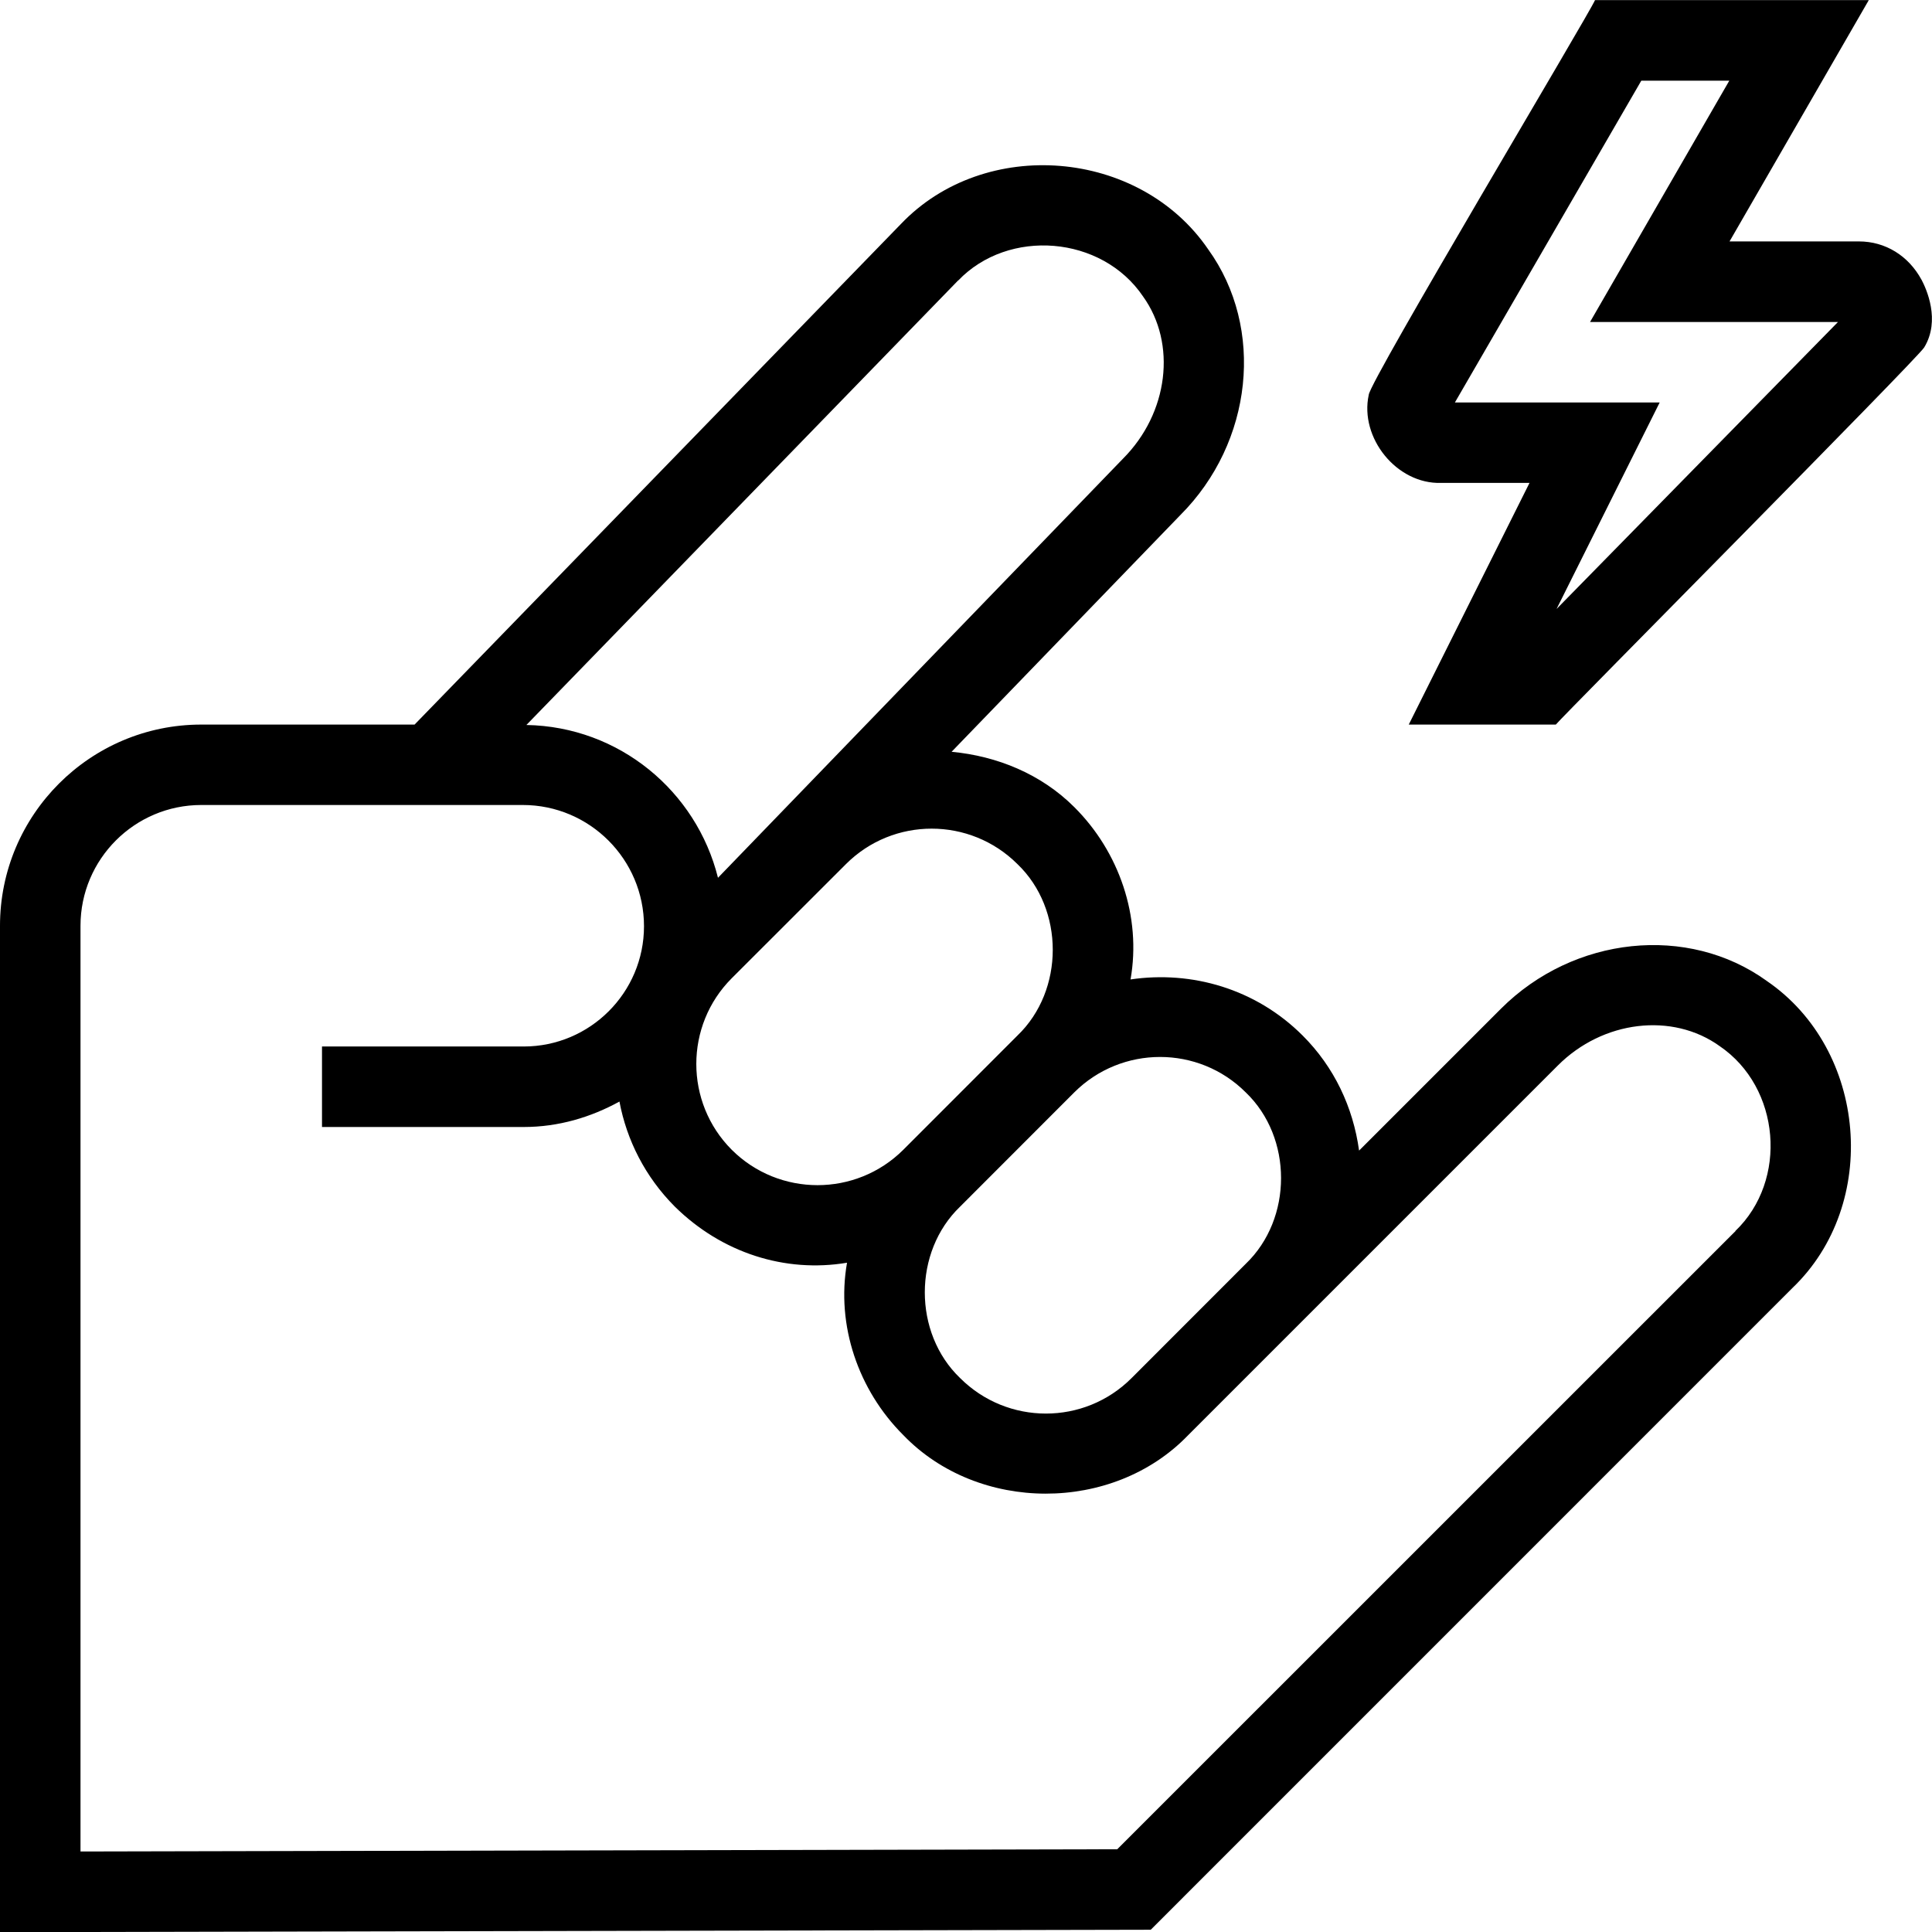 <svg id="Layer_1" viewBox="0 0 24 24" xmlns="http://www.w3.org/2000/svg" data-name="Layer 1"><path d="m21.947 12.185c-.979-.706-2.397-.558-3.302.346l-1.762 1.762c-.074-.539-.31-1.039-.701-1.429-.582-.582-1.38-.809-2.138-.697.137-.779-.141-1.585-.698-2.14-.413-.413-.961-.635-1.525-.688l2.841-2.94c.903-.903 1.053-2.322.347-3.301-.855-1.252-2.777-1.408-3.819-.314l-6.04 6.217h-2.65c-1.379 0-2.5 1.121-2.5 2.5v12.501l14.295-.03 7.971-7.972c1.09-1.042.93-2.961-.318-3.814zm-7.536.945c.386 0 .771.147 1.064.44.585.56.585 1.569 0 2.13l-1.415 1.416-.003.003c-.588.589-1.542.587-2.13 0-.585-.56-.585-1.569 0-2.13l1.418-1.419c.294-.293.68-.44 1.065-.44zm-3.902-2.396c.588-.588 1.542-.586 2.13 0 .585.56.585 1.569 0 2.13l-1.418 1.419c-.588.586-1.543.586-2.131 0-.587-.588-.587-1.544 0-2.131zm1.393-7.248c.625-.654 1.784-.562 2.297.196.421.586.317 1.449-.249 2.016l-5.031 5.206c-.268-1.076-1.227-1.878-2.38-1.898l5.362-5.521zm9.657 11.807-7.68 7.679-12.879.028v-11.5c0-.827.673-1.5 1.5-1.5h3.995c.83 0 1.505.676 1.505 1.506 0 .824-.67 1.494-1.494 1.494h-2.506v1h2.506c.433 0 .834-.121 1.189-.316.09.478.319.935.688 1.305.583.575 1.37.826 2.139.697-.137.779.141 1.584.698 2.14.931.969 2.603.972 3.536.006l4.595-4.595c.56-.562 1.424-.664 2.011-.242.756.514.852 1.668.195 2.297zm2.311-11.817c-.161-.298-.448-.477-.778-.477h-1.607l1.73-2.998h-3.401c-.059.15-2.805 4.742-2.811 4.904-.116.533.346 1.111.899 1.094h1.098l-1.5 3.002h1.827c.102-.123 4.495-4.548 4.576-4.685.206-.338.026-.729-.033-.841zm-4.534 4.089 1.281-2.565h-2.544l2.316-3.998h1.093l-1.73 2.998h3.08z"/></svg>
